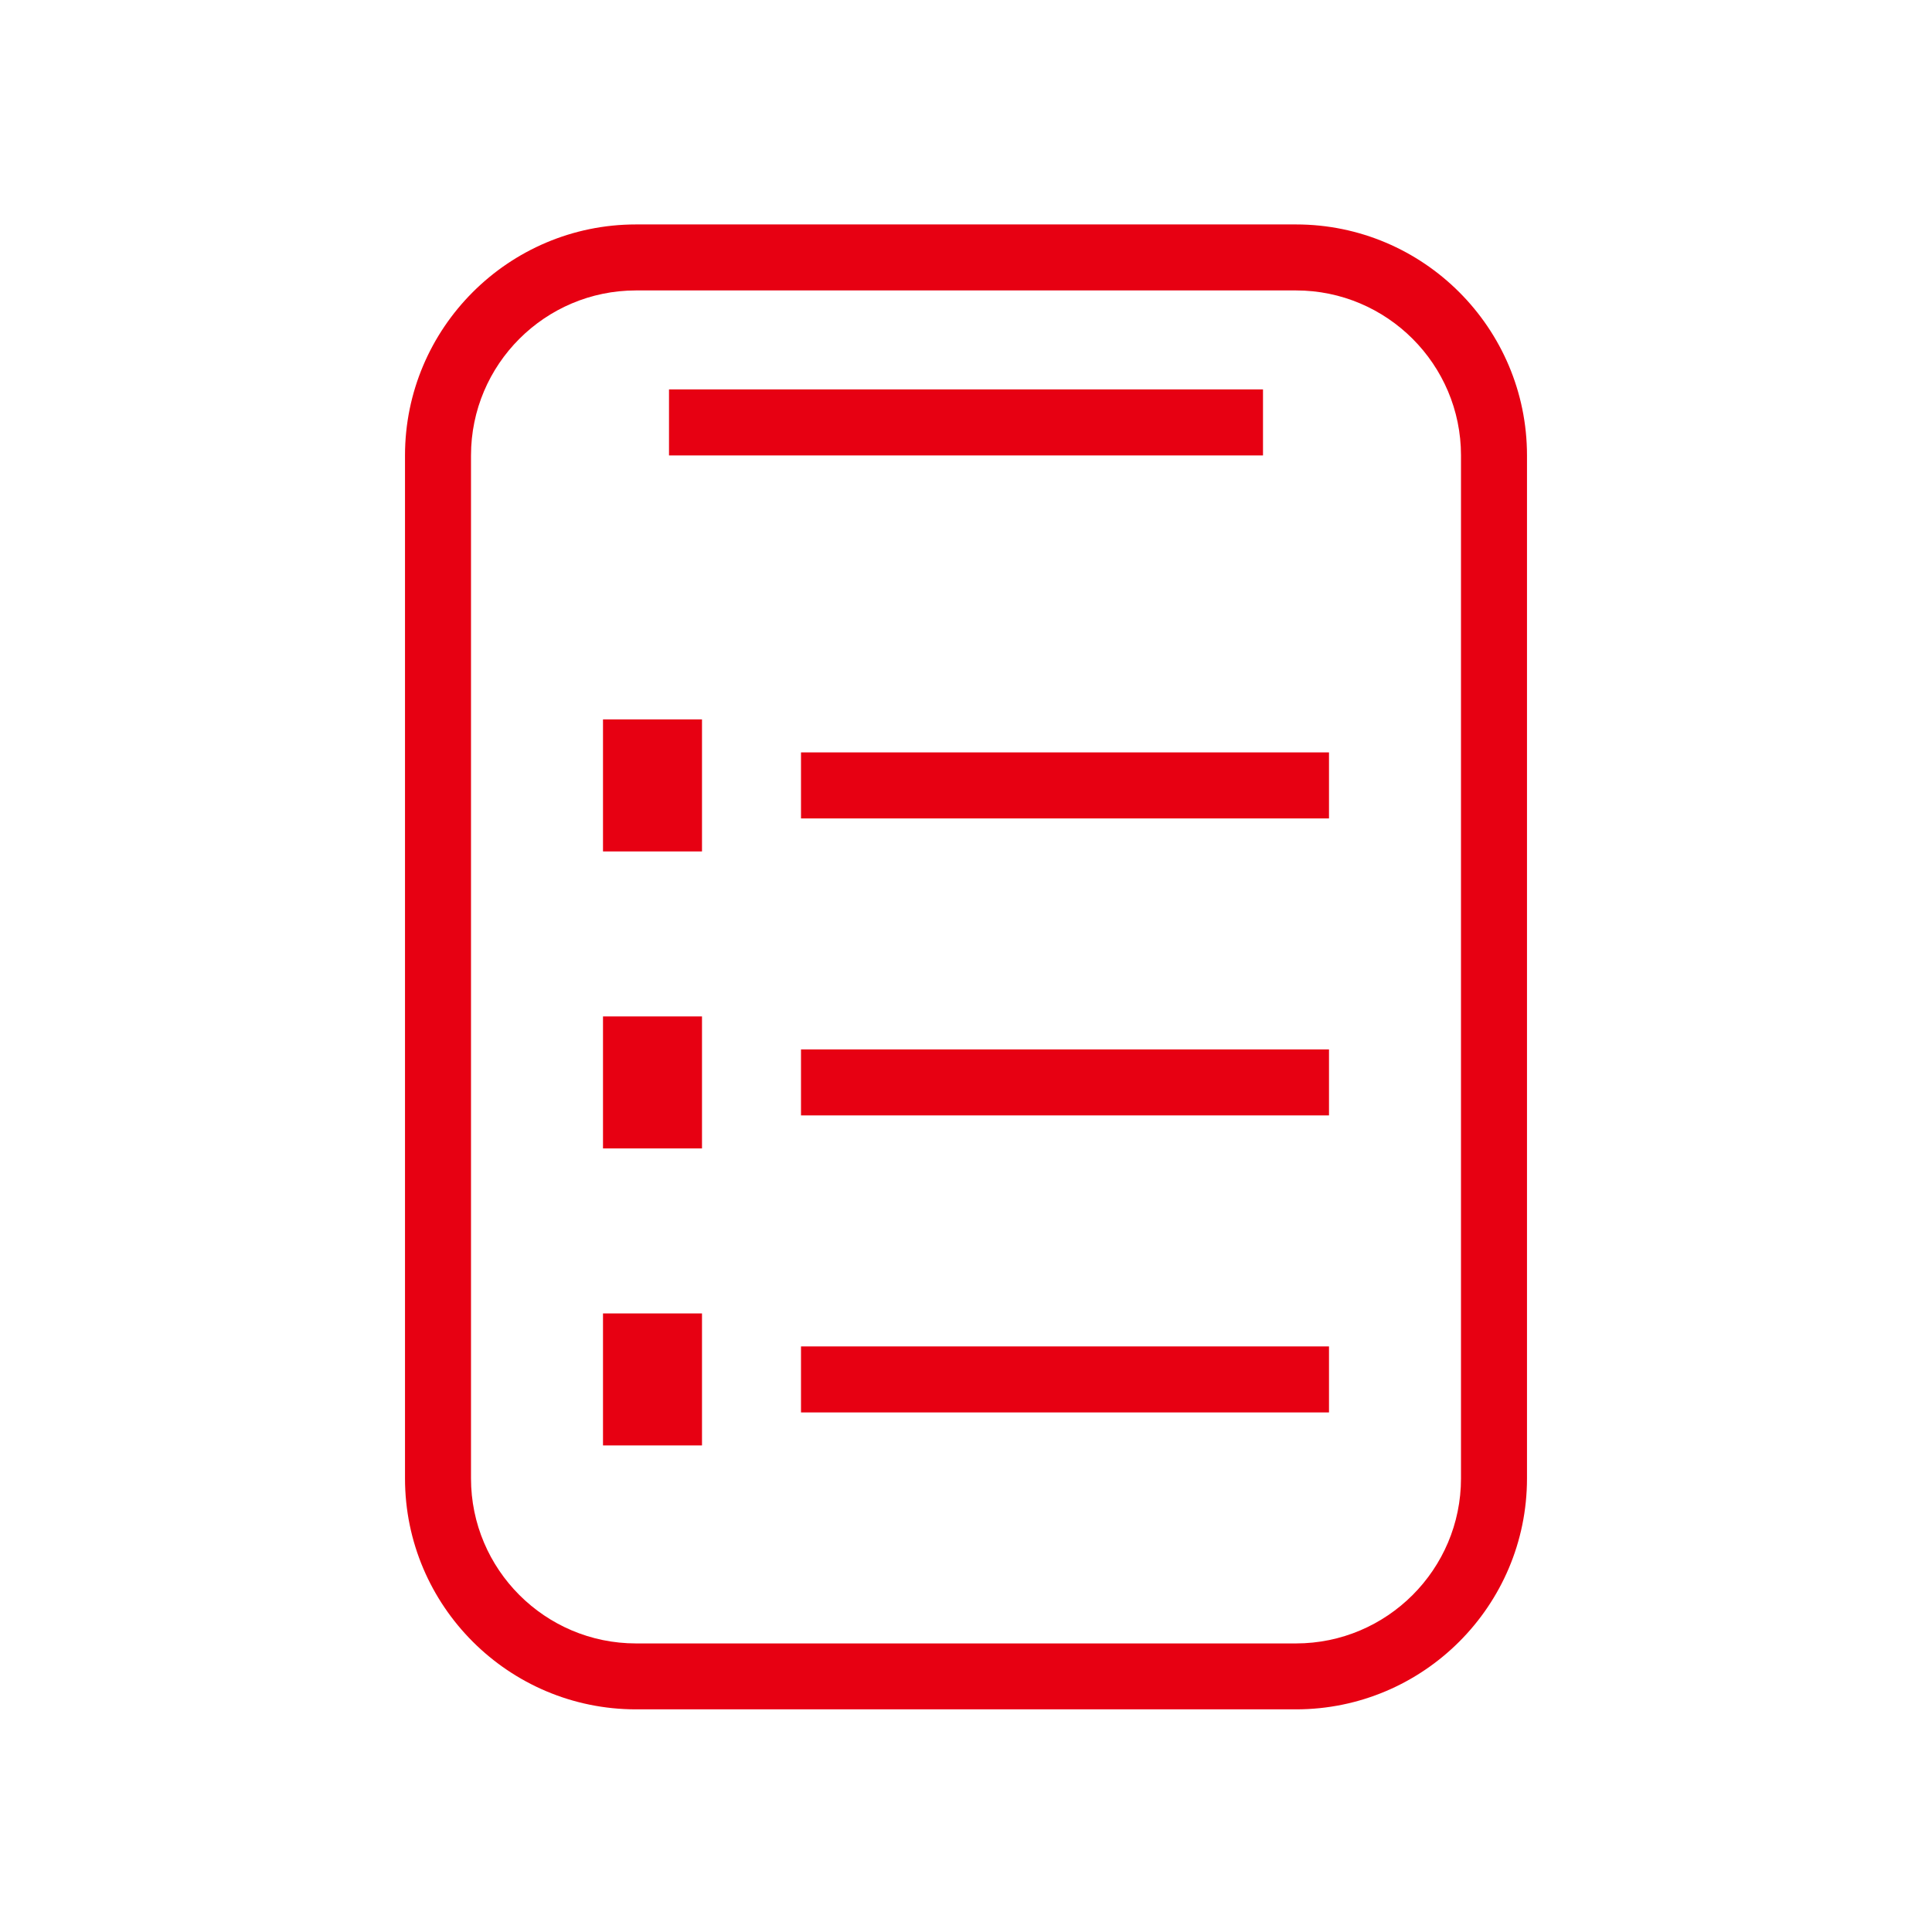 <?xml version="1.0" standalone="no"?><!DOCTYPE svg PUBLIC "-//W3C//DTD SVG 1.1//EN" "http://www.w3.org/Graphics/SVG/1.1/DTD/svg11.dtd"><svg t="1510126985908" class="icon" style="" viewBox="0 0 1024 1024" version="1.1" xmlns="http://www.w3.org/2000/svg" p-id="2018" xmlns:xlink="http://www.w3.org/1999/xlink" width="32" height="32"><defs><style type="text/css"></style></defs><path d="M319.603 381.297l52.471 0 0 69.98-52.471 0 0-69.98Z" fill="#E70012" p-id="2019"></path><path d="M319.603 538.729l52.471 0 0 69.962-52.471 0 0-69.962Z" fill="#E70012" p-id="2020"></path><path d="M319.603 696.144l52.471 0 0 69.962-52.471 0 0-69.962Z" fill="#E70012" p-id="2021"></path><path d="M686.904 118.957L337.093 118.957c-67.519 0-122.433 54.931-122.433 122.433l0 542.205c0 67.503 54.914 122.399 122.433 122.399l349.81 0c67.519 0 122.435-54.896 122.435-122.399L809.338 241.391C809.338 173.889 754.423 118.957 686.904 118.957zM774.357 783.597c0 48.201-39.234 87.452-87.453 87.452L337.093 871.049c-48.218 0-87.452-39.252-87.452-87.452L249.641 241.391c0-48.235 39.235-87.452 87.452-87.452l349.81-1e-8c48.219 0 87.453 39.217 87.453 87.452L774.356 783.597z" fill="#E70012" p-id="2022"></path><path d="M354.585 206.393l314.829 1e-8 0 34.999-314.829 0 0-34.999Z" fill="#E70012" p-id="2023"></path><path d="M424.547 398.788l279.848 0 0 34.998-279.848 0-1e-8-34.998Z" fill="#E70012" p-id="2024"></path><path d="M424.547 556.22l279.848 0 0 34.963-279.848 0-1e-8-34.963Z" fill="#E70012" p-id="2025"></path><path d="M424.547 713.634l279.848 0 0 34.982-279.848 0-1e-8-34.982Z" fill="#E70012" p-id="2026"></path></svg>